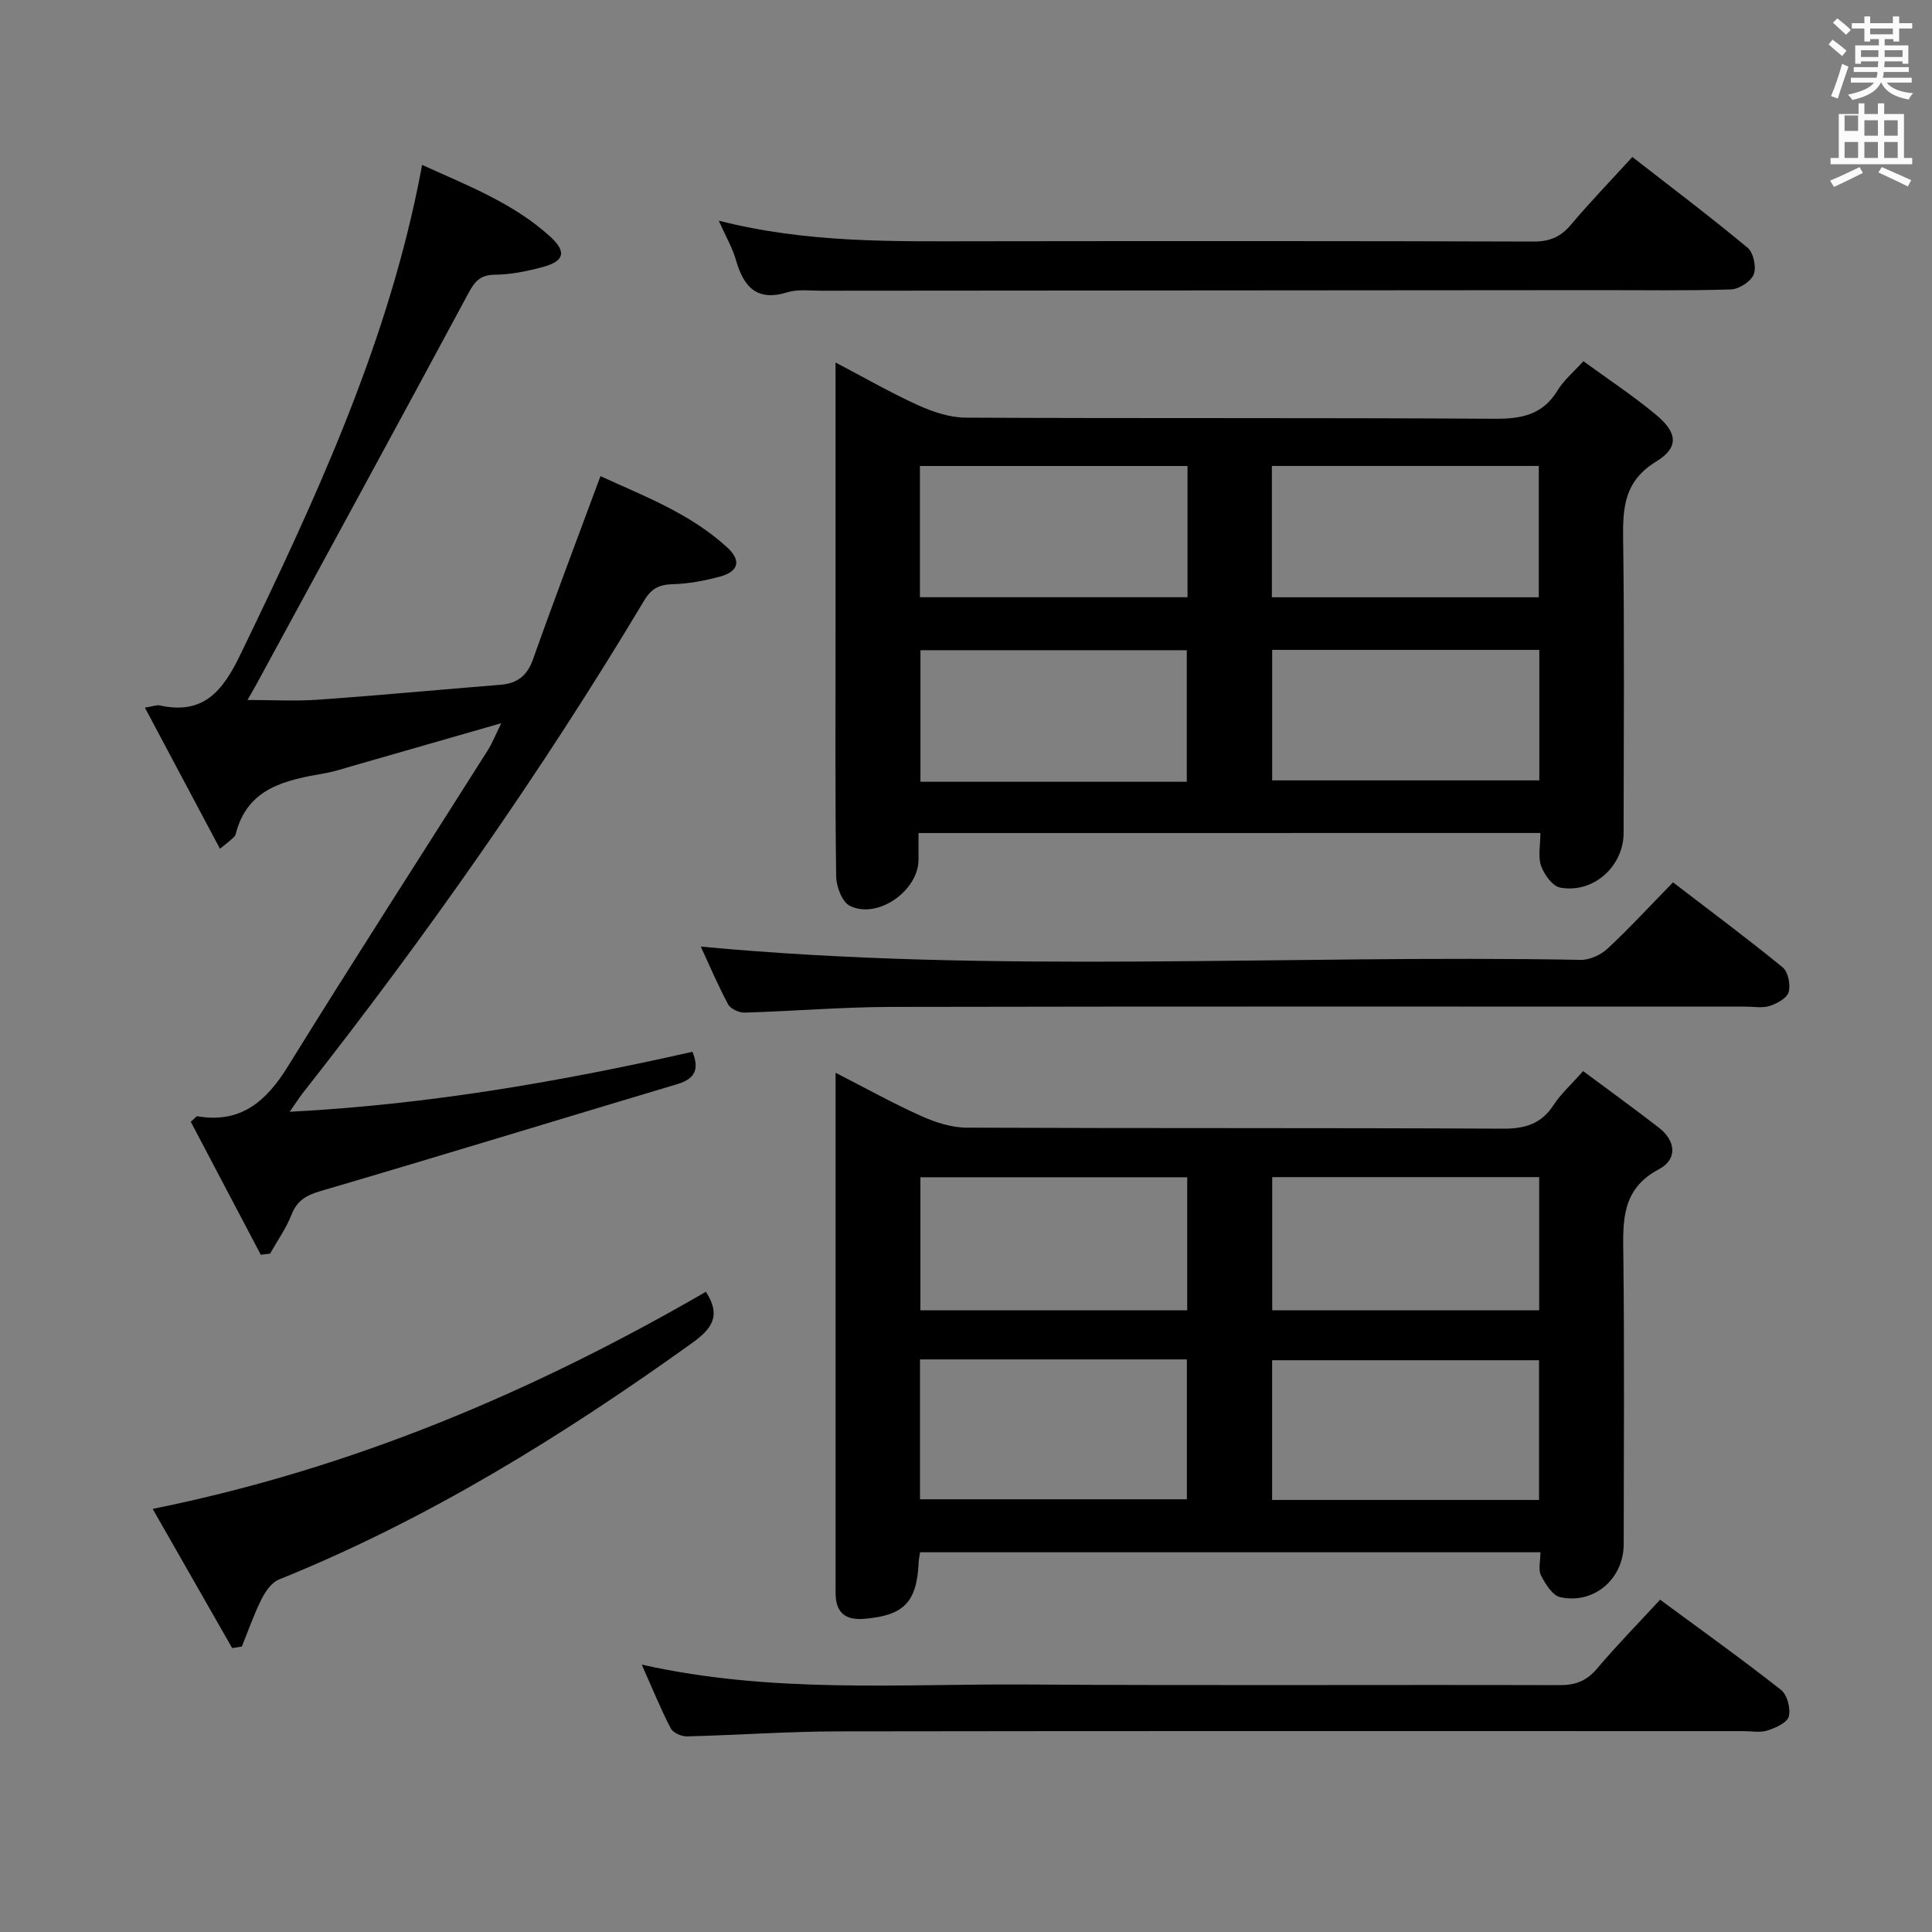 <svg enable-background="new 0 0 400 400" viewBox="0 0 400 400" xmlns="http://www.w3.org/2000/svg"><rect x="0" y="0" width="400" height="400" fill="#808080" stroke="none"/><path d="m378.6 9.2.8-1c.9.7 1.9 1.4 2.9 2.3l-.9 1.1c-1.1-.9-2-1.7-2.8-2.4zm.5 10.7c.9-2.1 1.6-4.3 2.3-6.7.4.2.8.4 1.3.6-.7 2.1-1.5 4.3-2.2 6.6zm.4-15.2.9-.9c1 .8 2 1.6 2.8 2.4l-1 1c-1-.9-1.9-1.8-2.7-2.5zm12.5-1.3h1.2v1.4h2.7v1.1h-2.7v2.7h-1.2v-.5h-1.8v1.3h4.9v3.8h-1.2v-.5h-3.7c0 .4-.1.9-.1 1.2h5.1v1h-5.2c0 .5-.1.9-.2 1.2h6v1h-5.2c1.1 1.3 2.9 2 5.5 2.2-.4.4-.7.8-.9 1.3-2.9-.5-4.8-1.6-5.7-3.5h-.1c-.8 1.7-2.7 2.9-5.9 3.6-.2-.4-.6-.8-.9-1.1 2.8-.6 4.6-1.4 5.4-2.5h-4.8v-1h5.3c.1-.3.2-.7.2-1.2h-4.9v-1h5c0-.4 0-.8.1-1.2h-3.6v.5h-1.2v-3.8h4.9v-1.3h-1.8v.5h-1.2v-2.7h-2.6v-1.1h2.6v-1.4h1.2v1.4h4.7v-1.4zm-6.7 8.4h3.6c0-.4 0-.9 0-1.4h-3.6zm1.9-4.7h4.7v-1.2h-4.7zm6.7 3.3h-3.7v1.4h3.7z" fill="#fafbfa"/><path d="m384.7 21.4h1.3v2.2h2.8v-2.2h1.3v2.2h4.1v9.1h1.7v1.3h-16.9v-1.3h1.7v-9.1h4.1v-2.2zm.3 13.2.7 1.2c-1.8.9-3.8 1.9-6 2.9-.2-.4-.5-.8-.8-1.3 2.4-1 4.4-2 6.1-2.8zm-3.1-7.5h2.8v-3.2h-2.8v4.2zm0 5.6h2.8v-3.3h-2.8zm4.1-4.6h2.8v-3.2h-2.8zm0 4.6h2.8v-3.3h-2.8zm3.6 1.9c2.1.9 4.1 1.8 6.1 2.7l-.7 1.3c-2.2-1.1-4.2-2-6.1-2.9zm3.3-9.7h-2.8v3.2h2.8zm-2.8 7.8h2.8v-3.3h-2.8z" fill="#fafbfa"/><g fill="#010000"><path d="m190.17 172.47c0 1.97.01 3.75 0 5.54-.03 6.42-8.47 12.37-14.21 9.54-1.6-.79-2.81-3.97-2.84-6.08-.23-16.65-.13-33.31-.13-49.97 0-18.48 0-36.96 0-56.45 6.08 3.19 11.47 6.3 17.1 8.85 3.07 1.39 6.57 2.56 9.89 2.57 36.48.18 72.96 0 109.43.23 5.6.04 10-.8 13.08-5.89 1.27-2.09 3.27-3.74 5.33-6.03 5.05 3.69 10.32 7.15 15.13 11.17 4.39 3.67 4.66 6.72-.06 9.61-6.51 3.98-6.93 9.35-6.84 15.94.29 20.32.12 40.64.1 60.96-.01 6.92-6.27 12.57-13.12 11.31-1.59-.29-3.32-2.69-3.96-4.48-.68-1.91-.15-4.26-.15-6.83-42.76.01-85.31.01-128.75.01zm55.69-75.99c-18.71 0-36.92 0-55.4 0v27.17h55.4c0-9.13 0-17.92 0-27.17zm17.47 27.18h55.26c0-9.24 0-18.13 0-27.19-18.56 0-36.78 0-55.26 0zm-17.62 38.2c0-9.39 0-18.29 0-27.24-18.62 0-36.94 0-55.14 0v27.24zm72.99-27.31c-18.83 0-37.05 0-55.31 0v27.02h55.31c0-9.2 0-17.98 0-27.02z"/><path d="m190.49 321.38c-.11.77-.26 1.4-.29 2.03-.36 8.33-3.05 11.05-11.24 11.75-4.05.34-5.95-1.36-5.96-5.35 0-1.67 0-3.33 0-5 0-32.15 0-64.3 0-96.46 0-1.81 0-3.61 0-6.25 6.3 3.23 11.92 6.36 17.77 8.98 2.92 1.31 6.24 2.38 9.39 2.39 36.98.16 73.97.02 110.95.21 4.59.02 7.96-.94 10.53-4.88 1.53-2.34 3.69-4.28 6.13-7.04 5.19 3.86 10.5 7.7 15.68 11.71 3.55 2.75 3.87 6.56.04 8.59-7.93 4.19-7.47 10.92-7.39 18.18.23 19.82.09 39.65.07 59.47-.01 7.15-6.13 12.5-13.14 10.97-1.61-.35-3.07-2.74-3.98-4.5-.61-1.18-.12-2.93-.12-4.8-42.87 0-85.56 0-128.44 0zm-.01-39.93v28.96h55.25c0-9.84 0-19.27 0-28.96-18.46 0-36.67 0-55.25 0zm128.16.17c-18.67 0-37 0-55.26 0v28.93h55.26c0-9.68 0-19.11 0-28.93zm-72.84-37.88c-18.68 0-36.89 0-55.24 0v27.54h55.24c0-9.24 0-18.18 0-27.54zm72.87-.03c-18.64 0-36.87 0-55.27 0v27.58h55.27c0-9.22 0-18.15 0-27.58z"/><path d="m59.98 230.18c28.88-1.5 56.14-6.28 83.39-12.42 1.43 3.57.59 5.58-3.12 6.69-24.63 7.36-49.2 14.9-73.86 22.14-3.01.88-4.88 1.96-6.05 4.93-1.11 2.82-2.92 5.36-4.42 8.03-.64.08-1.28.15-1.93.23-4.86-9.24-9.72-18.47-14.49-27.53.9-.77 1.16-1.17 1.35-1.14 9.03 1.54 14.29-3.1 18.78-10.36 13.56-21.92 27.54-43.57 41.32-65.35.95-1.5 1.6-3.18 2.84-5.67-10.87 3.12-20.83 6-30.8 8.85-1.91.55-3.82 1.18-5.77 1.52-8.09 1.41-16.02 2.97-18.44 12.65-.11.43-.61.77-.97 1.12-.36.34-.76.63-2.27 1.85-5.19-9.75-10.22-19.22-15.54-29.21 1.8-.3 2.45-.59 3.01-.47 9.02 2.02 13.04-2.85 16.7-10.4 15.13-31.29 29.77-62.7 36.81-97.03.27-1.3.51-2.6.87-4.47 9.37 4.26 18.83 7.88 26.45 14.78 3.56 3.22 3.03 5.18-1.59 6.4-3.19.85-6.53 1.53-9.81 1.56-3.03.03-4.16 1.4-5.47 3.84-14.56 27.08-29.27 54.07-43.95 81.08-.53.98-1.1 1.94-1.78 3.12 5.11 0 9.86.28 14.57-.05 12.6-.89 25.19-2.08 37.78-3.09 3.5-.28 5.55-1.85 6.78-5.32 4.43-12.5 9.14-24.89 13.95-37.88 8.8 4.05 18.48 7.65 26.22 14.74 2.99 2.74 2.4 4.99-1.46 6.05-3.18.87-6.52 1.49-9.8 1.58-2.8.08-4.42.89-5.91 3.38-21.3 35.59-45.11 69.46-70.74 102.05-.69.89-1.29 1.85-2.65 3.8z"/><path d="m132.87 344.64c27.05 6.06 53.39 3.95 79.6 4.12 36.81.24 73.62.02 110.44.13 3.28.01 5.58-.87 7.73-3.41 4.06-4.8 8.47-9.3 13.07-14.28 8.58 6.33 16.95 12.32 25.04 18.68 1.28 1.01 2.02 3.87 1.6 5.5-.34 1.29-2.74 2.36-4.42 2.9-1.51.49-3.3.13-4.96.13-62.46 0-124.93-.05-187.39.05-10.46.02-20.93.78-31.39 1.04-1.12.03-2.85-.76-3.32-1.67-2.07-3.97-3.75-8.12-6-13.19z"/><path d="m148.81 45.69c18.24 4.65 36.02 4.28 53.78 4.26 38.31-.05 76.61-.06 114.92.06 3.3.01 5.58-.93 7.7-3.44 3.96-4.69 8.23-9.12 12.75-14.07 8.05 6.27 16.11 12.35 23.87 18.8 1.21 1.01 1.85 4.02 1.26 5.51-.58 1.47-3.03 3.05-4.71 3.11-9.15.3-18.32.14-27.48.15-53.63.03-107.26.07-160.89.12-2.33 0-4.81-.34-6.96.32-6.32 1.96-9.05-1.06-10.66-6.6-.71-2.53-2.08-4.87-3.58-8.22z"/><path d="m145.09 195.98c60.78 5.72 121.52 1.62 182.17 2.75 1.87.03 4.18-1.02 5.57-2.33 4.62-4.31 8.91-8.97 13.55-13.72 7.79 5.98 15.39 11.62 22.7 17.6 1.14.93 1.67 3.6 1.24 5.13-.35 1.25-2.41 2.37-3.93 2.86-1.51.49-3.3.14-4.96.14-58.96 0-117.93-.06-176.89.06-10.13.02-20.25.88-30.38 1.18-1.15.03-2.91-.77-3.41-1.71-2.16-4.04-3.95-8.27-5.66-11.96z"/><path d="m31.61 312.4c41.38-8.35 78.91-24.33 114.54-44.95 3.32 5.12 1.07 7.79-2.99 10.7-26.81 19.22-54.71 36.48-85.42 48.88-1.52.61-2.81 2.48-3.6 4.07-1.58 3.16-2.74 6.52-4.07 9.8-.67.11-1.33.21-2 .32-5.37-9.41-10.74-18.81-16.46-28.82z"/></g></svg>